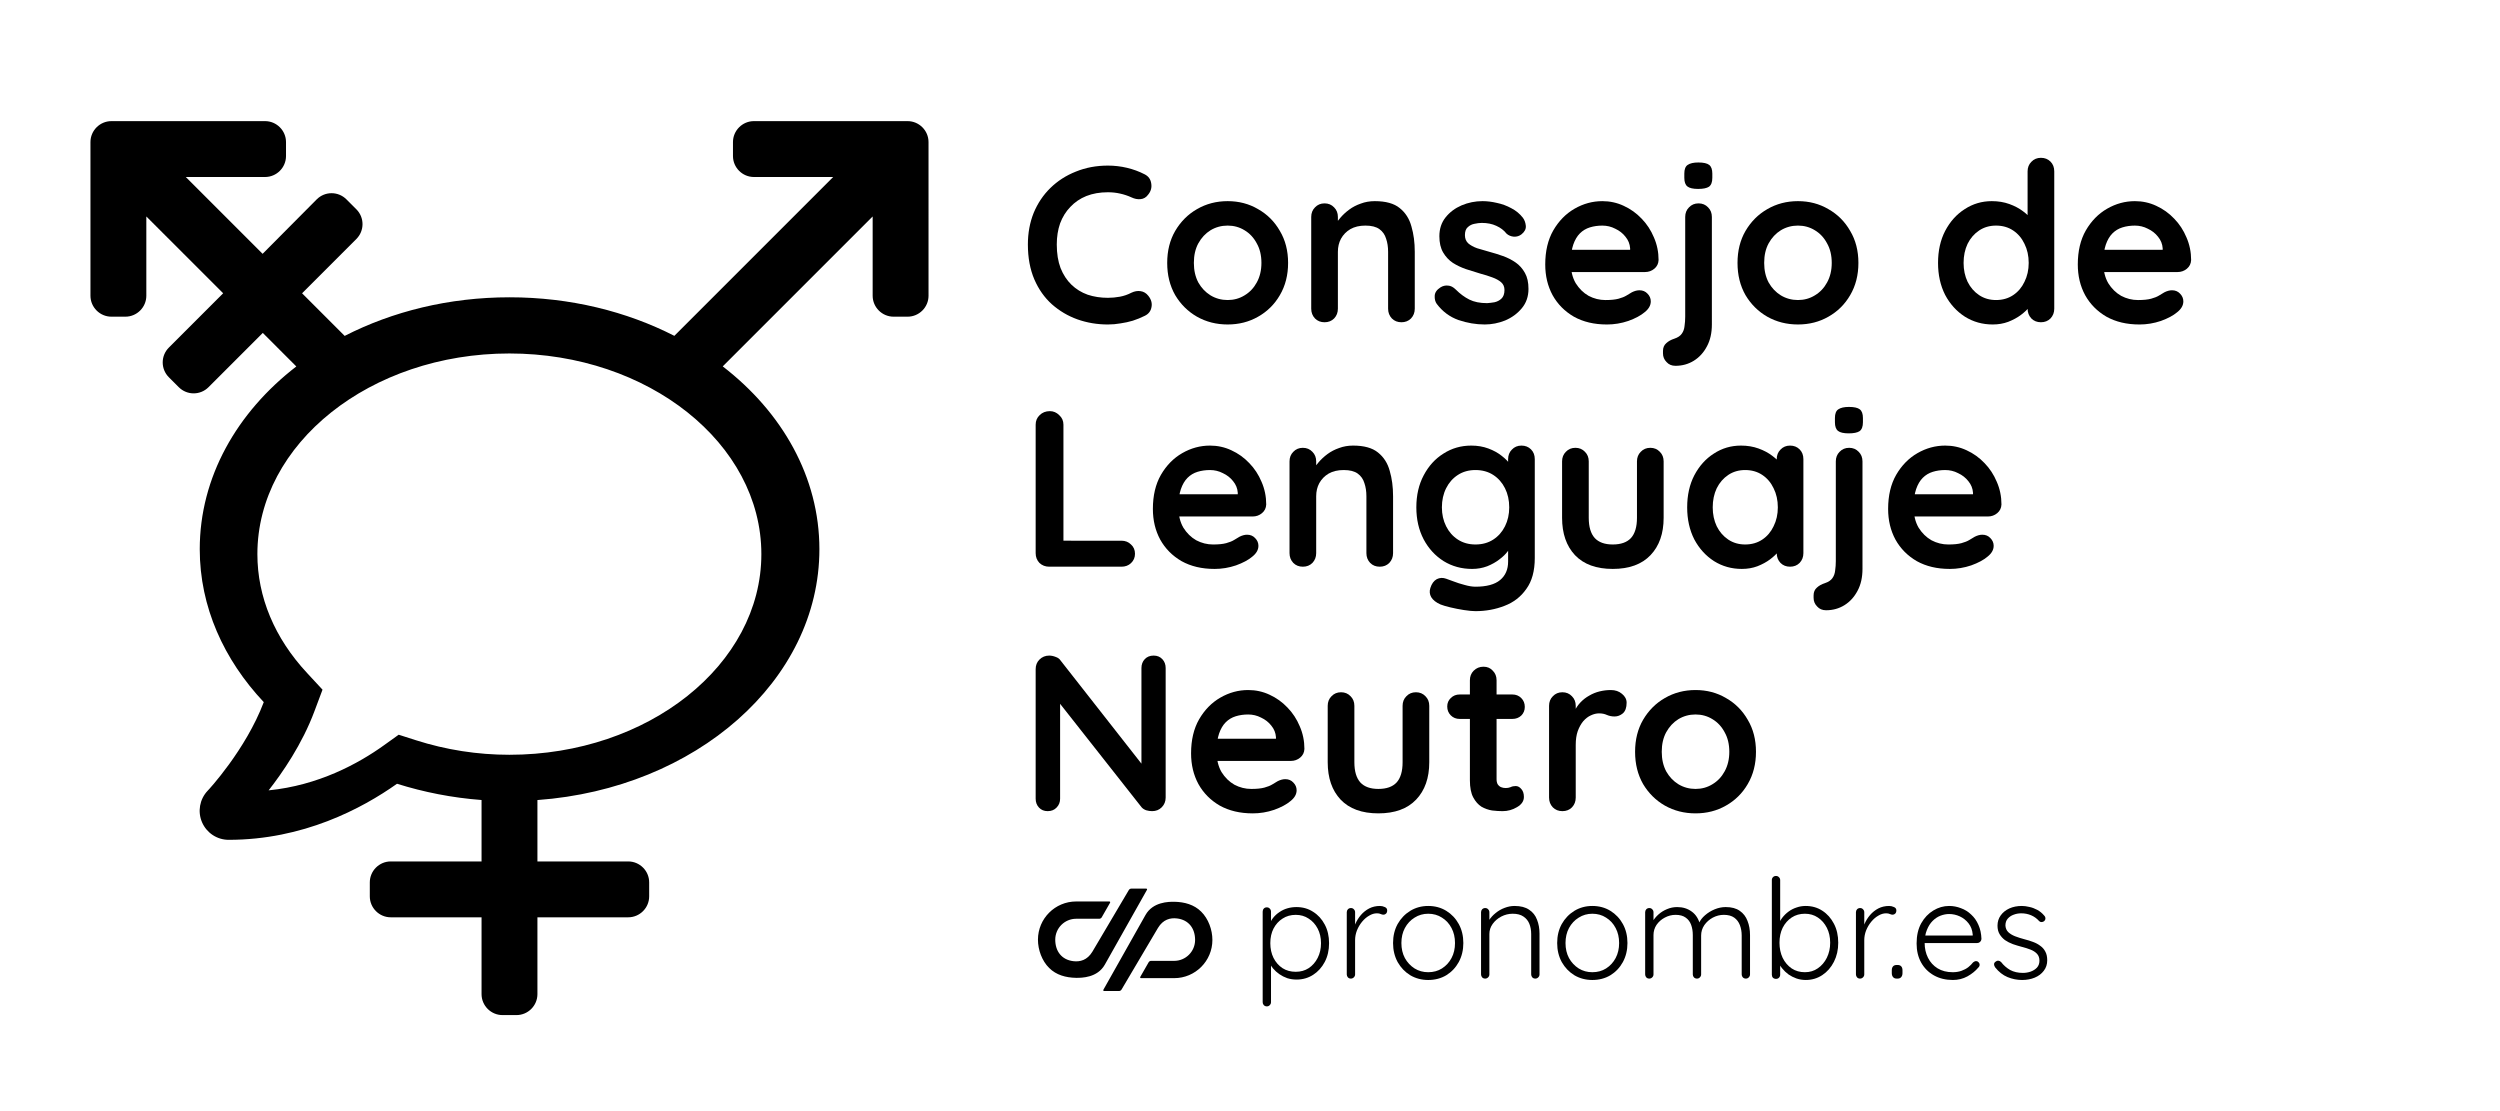 <?xml version="1.0" encoding="UTF-8" standalone="no"?>
<svg
   xmlns:dc="http://purl.org/dc/elements/1.1/"
   xmlns:cc="http://creativecommons.org/ns#"
   xmlns:rdf="http://www.w3.org/1999/02/22-rdf-syntax-ns#"
   xmlns:svg="http://www.w3.org/2000/svg"
   xmlns="http://www.w3.org/2000/svg"
   xmlns:sodipodi="http://sodipodi.sourceforge.net/DTD/sodipodi-0.dtd"
   xmlns:inkscape="http://www.inkscape.org/namespaces/inkscape"
   viewBox="0 0 720 320"
   version="1.1"
   id="svg40"
   sodipodi:docname="logo-full-path.svg"
   width="720"
   height="320"
   inkscape:version="1.0.1 (c497b03c, 2020-09-10)">
  <defs
     id="defs44" />
  <sodipodi:namedview
     pagecolor="#ffffff"
     bordercolor="#666666"
     borderopacity="1"
     objecttolerance="10"
     gridtolerance="10"
     guidetolerance="10"
     inkscape:pageopacity="0"
     inkscape:pageshadow="2"
     inkscape:window-width="1680"
     inkscape:window-height="940"
     id="namedview42"
     showgrid="false"
     inkscape:zoom="0.98476907"
     inkscape:cx="274.18328"
     inkscape:cy="195.29274"
     inkscape:window-x="0"
     inkscape:window-y="25"
     inkscape:window-maximized="1"
     inkscape:current-layer="svg40"
     inkscape:document-rotation="0" />
  <path
     d="m 32.086,34.885 c -3.319,0 -6.034,2.715 -6.034,6.034 v 44.25 c 0,3.319 2.715,6.034 6.034,6.034 h 4.023 c 3.319,0 6.034,-2.715 6.034,-6.034 V 62.34 L 64.268,84.465 48.63,100.104 c -2.363,2.363 -2.363,6.185 0,8.548 l 2.866,2.866 c 2.363,2.363 6.185,2.363 8.548,0 l 15.638,-15.638 9.658,9.658 c -17.13,13.218 -27.813,31.905 -27.813,52.627 0,16.601 6.936,31.807 18.438,44.049 -5.193,13.741 -15.998,25.391 -16.173,25.53 -2.3,2.441 -2.928,5.999 -1.604,9.068 1.325,3.069 4.322,5.057 7.668,5.057 21.436,0 38.341,-8.963 48.484,-16.148 7.701,2.418 15.848,4.043 24.347,4.682 v 17.689 h -26.148 c -3.319,0 -6.034,2.715 -6.034,6.034 v 4.023 c 0,3.319 2.715,6.034 6.034,6.034 h 26.148 v 22.125 c 0,3.319 2.715,6.034 6.034,6.034 h 4.023 c 3.319,0 6.034,-2.715 6.034,-6.034 v -22.125 h 26.148 c 3.319,0 6.034,-2.715 6.034,-6.034 v -4.023 c 0,-3.319 -2.715,-6.034 -6.034,-6.034 h -26.148 v -17.678 c 45.525,-3.297 81.208,-34.374 81.208,-72.249 0,-20.733 -10.693,-39.429 -27.839,-52.647 l 43.177,-43.177 v 22.829 c 0,3.319 2.715,6.034 6.034,6.034 h 4.023 c 3.319,0 6.034,-2.715 6.034,-6.034 V 40.919 c 0,-3.319 -2.715,-6.034 -6.034,-6.034 h -44.25 c -3.319,0 -6.034,2.715 -6.034,6.034 v 4.023 c 0,3.319 2.715,6.034 6.034,6.034 h 22.829 l -45.747,45.747 c -13.746,-7.031 -30.015,-11.102 -47.457,-11.102 -17.456,0 -33.736,4.076 -47.488,11.118 L 86.996,84.465 102.634,68.827 c 2.363,-2.363 2.363,-6.185 0,-8.548 l -2.866,-2.867 c -2.363,-2.363 -6.185,-2.363 -8.548,0 L 75.632,73.101 53.507,50.976 h 22.829 c 3.319,0 6.034,-2.715 6.034,-6.034 v -4.023 c 0,-3.319 -2.715,-6.034 -6.034,-6.034 z m 114.613,66.915 c 40.012,0 72.573,25.939 72.573,57.788 0,31.849 -32.56,57.788 -72.573,57.788 -9.169,0 -18.24,-1.412 -26.955,-4.202 l -4.924,-1.576 -4.212,3.021 c -7.452,5.352 -18.953,11.59 -33.241,13.002 3.888,-4.958 9.654,-13.265 13.218,-22.853 l 2.301,-6.14 -4.439,-4.794 C 79.083,183.786 74.126,171.933 74.126,159.588 c 0,-31.849 32.56,-57.788 72.573,-57.788 z"
     id="path38"
     style="stroke-width:0.503" />
  <g
     aria-label="Consejo de
Lenguaje
Neutro"
     id="text72"
     style="font-style:normal;font-variant:normal;font-weight:bold;font-stretch:normal;font-size:64px;line-height:1.1;font-family:'Quicksand Light';-inkscape-font-specification:'Quicksand Light, Bold';fill:#000000;fill-opacity:1;stroke:none">
    <path
       d="m 329.63,50.186 q 1.664,0.832 1.92,2.624 0.32,1.792 -0.896,3.264 -0.832,1.152 -2.176,1.28 -1.28,0.128 -2.624,-0.512 -1.536,-0.704 -3.264,-1.088 -1.664,-0.384 -3.52,-0.384 -3.456,0 -6.208,1.088 -2.688,1.088 -4.608,3.136 -1.92,1.984 -2.944,4.736 -0.96,2.752 -0.96,6.08 0,3.904 1.088,6.784 1.152,2.88 3.136,4.8 1.984,1.92 4.672,2.88 2.688,0.896 5.824,0.896 1.728,0 3.456,-0.32 1.728,-0.32 3.328,-1.152 1.344,-0.64 2.624,-0.448 1.344,0.192 2.24,1.344 1.28,1.6 0.896,3.328 -0.32,1.664 -1.92,2.432 -1.664,0.832 -3.456,1.408 -1.728,0.512 -3.52,0.768 -1.792,0.32 -3.648,0.32 -4.608,0 -8.768,-1.472 -4.096,-1.472 -7.36,-4.352 -3.2,-2.88 -5.056,-7.168 -1.856,-4.352 -1.856,-10.048 0,-4.928 1.664,-9.088 1.728,-4.16 4.8,-7.168 3.136,-3.072 7.36,-4.736 4.224,-1.728 9.216,-1.728 2.816,0 5.504,0.64 2.688,0.64 5.056,1.856 z"
       id="path168" />
    <path
       d="m 370.971,75.722 q 0,5.248 -2.368,9.28 -2.304,3.968 -6.272,6.208 -3.904,2.24 -8.768,2.24 -4.864,0 -8.832,-2.24 -3.904,-2.24 -6.272,-6.208 -2.304,-4.032 -2.304,-9.28 0,-5.248 2.304,-9.216 2.368,-4.032 6.272,-6.272 3.968,-2.304 8.832,-2.304 4.864,0 8.768,2.304 3.968,2.24 6.272,6.272 2.368,3.968 2.368,9.216 z m -7.68,0 q 0,-3.264 -1.344,-5.632 -1.28,-2.432 -3.52,-3.776 -2.176,-1.344 -4.864,-1.344 -2.688,0 -4.928,1.344 -2.176,1.344 -3.52,3.776 -1.28,2.368 -1.28,5.632 0,3.2 1.28,5.632 1.344,2.368 3.52,3.712 2.24,1.344 4.928,1.344 2.688,0 4.864,-1.344 2.24,-1.344 3.52,-3.712 1.344,-2.432 1.344,-5.632 z"
       id="path170" />
    <path
       d="m 395.934,57.93 q 4.736,0 7.168,1.984 2.496,1.984 3.392,5.312 0.96,3.264 0.96,7.296 v 16.384 q 0,1.664 -1.088,2.816 -1.088,1.088 -2.752,1.088 -1.664,0 -2.752,-1.088 -1.088,-1.152 -1.088,-2.816 v -16.384 q 0,-2.112 -0.576,-3.776 -0.512,-1.728 -1.92,-2.752 -1.408,-1.024 -4.032,-1.024 -2.56,0 -4.352,1.024 -1.728,1.024 -2.688,2.752 -0.896,1.664 -0.896,3.776 v 16.384 q 0,1.664 -1.088,2.816 -1.088,1.088 -2.752,1.088 -1.664,0 -2.752,-1.088 -1.088,-1.152 -1.088,-2.816 v -26.432 q 0,-1.664 1.088,-2.752 1.088,-1.152 2.752,-1.152 1.664,0 2.752,1.152 1.088,1.088 1.088,2.752 v 2.752 l -0.96,-0.192 q 0.576,-1.088 1.664,-2.304 1.088,-1.28 2.56,-2.368 1.472,-1.088 3.328,-1.728 1.856,-0.704 4.032,-0.704 z"
       id="path172" />
    <path
       d="m 413.771,87.498 q -0.64,-0.896 -0.576,-2.304 0.064,-1.408 1.664,-2.432 1.024,-0.64 2.176,-0.512 1.152,0.064 2.24,1.152 1.856,1.856 3.904,2.88 2.048,1.024 5.12,1.024 0.96,-0.064 2.112,-0.256 1.152,-0.256 1.984,-1.024 0.896,-0.832 0.896,-2.496 0,-1.408 -0.96,-2.24 -0.96,-0.832 -2.56,-1.408 -1.536,-0.576 -3.456,-1.088 -1.984,-0.576 -4.096,-1.28 -2.048,-0.704 -3.776,-1.792 -1.728,-1.152 -2.816,-3.008 -1.088,-1.856 -1.088,-4.672 0,-3.2 1.792,-5.44 1.792,-2.24 4.608,-3.456 2.88,-1.216 6.016,-1.216 1.984,0 4.16,0.512 2.176,0.448 4.16,1.536 1.984,1.024 3.328,2.752 0.704,0.96 0.832,2.304 0.128,1.344 -1.216,2.432 -0.96,0.768 -2.24,0.704 -1.28,-0.128 -2.112,-0.896 -1.088,-1.408 -2.944,-2.24 -1.792,-0.832 -4.16,-0.832 -0.96,0 -2.112,0.256 -1.088,0.192 -1.92,0.96 -0.832,0.704 -0.832,2.304 0,1.472 0.96,2.368 0.96,0.832 2.56,1.408 1.664,0.512 3.52,1.024 1.92,0.512 3.904,1.216 1.984,0.704 3.648,1.856 1.664,1.152 2.688,3.008 1.024,1.792 1.024,4.608 0,3.264 -1.92,5.568 -1.92,2.304 -4.8,3.52 -2.88,1.152 -5.888,1.152 -3.776,0 -7.552,-1.28 -3.776,-1.344 -6.272,-4.672 z"
       id="path174" />
    <path
       d="m 462.758,93.45 q -5.44,0 -9.472,-2.24 -3.968,-2.304 -6.144,-6.208 -2.112,-3.904 -2.112,-8.832 0,-5.76 2.304,-9.792 2.368,-4.096 6.144,-6.272 3.776,-2.176 8,-2.176 3.264,0 6.144,1.344 2.944,1.344 5.184,3.712 2.24,2.304 3.52,5.376 1.344,3.072 1.344,6.528 -0.064,1.536 -1.216,2.496 -1.152,0.96 -2.688,0.96 h -24.448 l -1.92,-6.4 h 23.488 l -1.408,1.28 v -1.728 q -0.128,-1.856 -1.344,-3.328 -1.152,-1.472 -2.944,-2.304 -1.728,-0.896 -3.712,-0.896 -1.92,0 -3.584,0.512 -1.664,0.512 -2.88,1.728 -1.216,1.216 -1.92,3.264 -0.704,2.048 -0.704,5.184 0,3.456 1.408,5.888 1.472,2.368 3.712,3.648 2.304,1.216 4.864,1.216 2.368,0 3.776,-0.384 1.408,-0.384 2.24,-0.896 0.896,-0.576 1.6,-0.96 1.152,-0.576 2.176,-0.576 1.408,0 2.304,0.96 0.96,0.96 0.96,2.24 0,1.728 -1.792,3.136 -1.664,1.408 -4.672,2.496 -3.008,1.024 -6.208,1.024 z"
       id="path176" />
    <path
       d="m 493.02,93.45 q 0,3.648 -1.408,6.272 -1.408,2.688 -3.776,4.16 -2.368,1.472 -5.312,1.472 -1.6,0 -2.56,-1.088 -1.024,-1.024 -1.024,-2.496 v -0.704 q 0,-1.408 0.96,-2.24 0.896,-0.832 2.304,-1.28 1.536,-0.512 2.176,-1.472 0.64,-0.896 0.768,-2.176 0.192,-1.28 0.192,-2.688 v -28.736 q 0,-1.664 1.088,-2.752 1.088,-1.152 2.752,-1.152 1.664,0 2.752,1.152 1.088,1.088 1.088,2.752 z m -3.968,-39.04 q -2.176,0 -3.072,-0.704 -0.896,-0.704 -0.896,-2.496 v -1.216 q 0,-1.856 0.96,-2.496 1.024,-0.704 3.072,-0.704 2.24,0 3.136,0.704 0.896,0.704 0.896,2.496 v 1.216 q 0,1.856 -0.96,2.56 -0.96,0.64 -3.136,0.64 z"
       id="path178" />
    <path
       d="m 535.221,75.722 q 0,5.248 -2.368,9.28 -2.304,3.968 -6.272,6.208 -3.904,2.24 -8.768,2.24 -4.864,0 -8.832,-2.24 -3.904,-2.24 -6.272,-6.208 -2.304,-4.032 -2.304,-9.28 0,-5.248 2.304,-9.216 2.368,-4.032 6.272,-6.272 3.968,-2.304 8.832,-2.304 4.864,0 8.768,2.304 3.968,2.24 6.272,6.272 2.368,3.968 2.368,9.216 z m -7.68,0 q 0,-3.264 -1.344,-5.632 -1.28,-2.432 -3.52,-3.776 -2.176,-1.344 -4.864,-1.344 -2.688,0 -4.928,1.344 -2.176,1.344 -3.52,3.776 -1.28,2.368 -1.28,5.632 0,3.2 1.28,5.632 1.344,2.368 3.52,3.712 2.24,1.344 4.928,1.344 2.688,0 4.864,-1.344 2.24,-1.344 3.52,-3.712 1.344,-2.432 1.344,-5.632 z"
       id="path180" />
    <path
       d="m 587.787,45.45 q 1.664,0 2.752,1.088 1.088,1.088 1.088,2.816 v 39.552 q 0,1.664 -1.088,2.816 -1.088,1.088 -2.752,1.088 -1.664,0 -2.752,-1.088 -1.088,-1.152 -1.088,-2.816 v -3.136 l 1.408,0.576 q 0,0.832 -0.896,2.048 -0.896,1.152 -2.432,2.304 -1.536,1.152 -3.648,1.984 -2.048,0.768 -4.48,0.768 -4.416,0 -8,-2.24 -3.584,-2.304 -5.696,-6.272 -2.048,-4.032 -2.048,-9.216 0,-5.248 2.048,-9.216 2.112,-4.032 5.632,-6.272 3.52,-2.304 7.808,-2.304 2.752,0 5.056,0.832 2.304,0.832 3.968,2.112 1.728,1.28 2.624,2.624 0.96,1.28 0.96,2.176 l -2.304,0.832 v -17.152 q 0,-1.664 1.088,-2.752 1.088,-1.152 2.752,-1.152 z m -12.928,40.96 q 2.816,0 4.928,-1.408 2.112,-1.408 3.264,-3.84 1.216,-2.432 1.216,-5.44 0,-3.072 -1.216,-5.504 -1.152,-2.432 -3.264,-3.84 -2.112,-1.408 -4.928,-1.408 -2.752,0 -4.864,1.408 -2.112,1.408 -3.328,3.84 -1.152,2.432 -1.152,5.504 0,3.008 1.152,5.44 1.216,2.432 3.328,3.84 2.112,1.408 4.864,1.408 z"
       id="path182" />
    <path
       d="m 616.133,93.45 q -5.44,0 -9.472,-2.24 -3.968,-2.304 -6.144,-6.208 -2.112,-3.904 -2.112,-8.832 0,-5.76 2.304,-9.792 2.368,-4.096 6.144,-6.272 3.776,-2.176 8,-2.176 3.264,0 6.144,1.344 2.944,1.344 5.184,3.712 2.24,2.304 3.52,5.376 1.344,3.072 1.344,6.528 -0.064,1.536 -1.216,2.496 -1.152,0.96 -2.688,0.96 h -24.448 l -1.92,-6.4 h 23.488 l -1.408,1.28 v -1.728 q -0.128,-1.856 -1.344,-3.328 -1.152,-1.472 -2.944,-2.304 -1.728,-0.896 -3.712,-0.896 -1.92,0 -3.584,0.512 -1.664,0.512 -2.88,1.728 -1.216,1.216 -1.92,3.264 -0.704,2.048 -0.704,5.184 0,3.456 1.408,5.888 1.472,2.368 3.712,3.648 2.304,1.216 4.864,1.216 2.368,0 3.776,-0.384 1.408,-0.384 2.24,-0.896 0.896,-0.576 1.6,-0.96 1.152,-0.576 2.176,-0.576 1.408,0 2.304,0.96 0.96,0.96 0.96,2.24 0,1.728 -1.792,3.136 -1.664,1.408 -4.672,2.496 -3.008,1.024 -6.208,1.024 z"
       id="path184" />
    <path
       d="m 322.974,155.722 q 1.664,0 2.752,1.088 1.152,1.024 1.152,2.688 0,1.6 -1.152,2.688 -1.088,1.024 -2.752,1.024 h -20.8 q -1.664,0 -2.816,-1.088 -1.088,-1.152 -1.088,-2.816 v -36.992 q 0,-1.664 1.152,-2.752 1.152,-1.152 2.944,-1.152 1.536,0 2.688,1.152 1.216,1.088 1.216,2.752 v 34.496 l -1.408,-1.088 z"
       id="path186" />
    <path
       d="m 349.758,163.85 q -5.44,0 -9.472,-2.24 -3.968,-2.304 -6.144,-6.208 -2.112,-3.904 -2.112,-8.832 0,-5.76 2.304,-9.792 2.368,-4.096 6.144,-6.272 3.776,-2.176 8,-2.176 3.264,0 6.144,1.344 2.944,1.344 5.184,3.712 2.24,2.304 3.52,5.376 1.344,3.072 1.344,6.528 -0.064,1.536 -1.216,2.496 -1.152,0.96 -2.688,0.96 h -24.448 l -1.92,-6.4 h 23.488 l -1.408,1.28 v -1.728 q -0.128,-1.856 -1.344,-3.328 -1.152,-1.472 -2.944,-2.304 -1.728,-0.896 -3.712,-0.896 -1.92,0 -3.584,0.512 -1.664,0.512 -2.88,1.728 -1.216,1.216 -1.92,3.264 -0.704,2.048 -0.704,5.184 0,3.456 1.408,5.888 1.472,2.368 3.712,3.648 2.304,1.216 4.864,1.216 2.368,0 3.776,-0.384 1.408,-0.384 2.24,-0.896 0.896,-0.576 1.6,-0.96 1.152,-0.576 2.176,-0.576 1.408,0 2.304,0.96 0.96,0.96 0.96,2.24 0,1.728 -1.792,3.136 -1.664,1.408 -4.672,2.496 -3.008,1.024 -6.208,1.024 z"
       id="path188" />
    <path
       d="m 389.684,128.33 q 4.736,0 7.168,1.984 2.496,1.984 3.392,5.312 0.96,3.264 0.96,7.296 v 16.384 q 0,1.664 -1.088,2.816 -1.088,1.088 -2.752,1.088 -1.664,0 -2.752,-1.088 -1.088,-1.152 -1.088,-2.816 v -16.384 q 0,-2.112 -0.576,-3.776 -0.512,-1.728 -1.92,-2.752 -1.408,-1.024 -4.032,-1.024 -2.56,0 -4.352,1.024 -1.728,1.024 -2.688,2.752 -0.896,1.664 -0.896,3.776 v 16.384 q 0,1.664 -1.088,2.816 -1.088,1.088 -2.752,1.088 -1.664,0 -2.752,-1.088 -1.088,-1.152 -1.088,-2.816 v -26.432 q 0,-1.664 1.088,-2.752 1.088,-1.152 2.752,-1.152 1.664,0 2.752,1.152 1.088,1.088 1.088,2.752 v 2.752 l -0.96,-0.192 q 0.576,-1.088 1.664,-2.304 1.088,-1.28 2.56,-2.368 1.472,-1.088 3.328,-1.728 1.856,-0.704 4.032,-0.704 z"
       id="path190" />
    <path
       d="m 423.713,128.33 q 2.688,0 4.928,0.832 2.24,0.832 3.84,2.112 1.664,1.28 2.56,2.624 0.96,1.28 0.96,2.176 l -1.664,0.832 v -4.672 q 0,-1.664 1.088,-2.752 1.088,-1.152 2.752,-1.152 1.664,0 2.752,1.088 1.088,1.088 1.088,2.816 v 28.48 q 0,5.568 -2.432,8.896 -2.368,3.392 -6.272,4.864 -3.904,1.536 -8.384,1.536 -1.28,0 -3.328,-0.32 -2.048,-0.32 -3.904,-0.768 -1.856,-0.448 -2.816,-0.832 -1.92,-0.832 -2.688,-2.112 -0.704,-1.216 -0.256,-2.624 0.576,-1.856 1.856,-2.56 1.28,-0.64 2.688,-0.128 0.64,0.192 2.112,0.768 1.472,0.576 3.2,1.024 1.792,0.512 3.136,0.512 4.8,0 7.104,-1.92 2.304,-1.92 2.304,-5.312 v -5.568 l 0.768,0.576 q 0,0.832 -0.896,2.048 -0.832,1.152 -2.368,2.304 -1.472,1.152 -3.52,1.984 -2.048,0.768 -4.352,0.768 -4.544,0 -8.192,-2.24 -3.648,-2.304 -5.76,-6.272 -2.112,-4.032 -2.112,-9.216 0,-5.248 2.112,-9.216 2.112,-4.032 5.696,-6.272 3.584,-2.304 8,-2.304 z m 1.216,7.04 q -2.88,0 -5.056,1.408 -2.176,1.408 -3.392,3.84 -1.216,2.432 -1.216,5.504 0,3.008 1.216,5.44 1.216,2.432 3.392,3.84 2.176,1.408 5.056,1.408 2.944,0 5.12,-1.408 2.176,-1.408 3.392,-3.84 1.216,-2.432 1.216,-5.44 0,-3.072 -1.216,-5.504 -1.216,-2.432 -3.392,-3.84 -2.176,-1.408 -5.12,-1.408 z"
       id="path192" />
    <path
       d="m 475.288,128.97 q 1.664,0 2.752,1.152 1.088,1.088 1.088,2.752 v 16.256 q 0,6.784 -3.776,10.752 -3.776,3.968 -10.88,3.968 -7.104,0 -10.88,-3.968 -3.712,-3.968 -3.712,-10.752 v -16.256 q 0,-1.664 1.088,-2.752 1.088,-1.152 2.752,-1.152 1.664,0 2.752,1.152 1.088,1.088 1.088,2.752 v 16.256 q 0,3.904 1.728,5.824 1.728,1.856 5.184,1.856 3.52,0 5.248,-1.856 1.728,-1.92 1.728,-5.824 v -16.256 q 0,-1.664 1.088,-2.752 1.088,-1.152 2.752,-1.152 z"
       id="path194" />
    <path
       d="m 515.537,128.33 q 1.664,0 2.752,1.088 1.088,1.088 1.088,2.816 v 27.072 q 0,1.664 -1.088,2.816 -1.088,1.088 -2.752,1.088 -1.664,0 -2.752,-1.088 -1.088,-1.152 -1.088,-2.816 v -3.136 l 1.408,0.576 q 0,0.832 -0.896,2.048 -0.896,1.152 -2.432,2.304 -1.536,1.152 -3.648,1.984 -2.048,0.768 -4.48,0.768 -4.416,0 -8,-2.24 -3.584,-2.304 -5.696,-6.272 -2.048,-4.032 -2.048,-9.216 0,-5.248 2.048,-9.216 2.112,-4.032 5.632,-6.272 3.52,-2.304 7.808,-2.304 2.752,0 5.056,0.832 2.304,0.832 3.968,2.112 1.728,1.28 2.624,2.624 0.96,1.28 0.96,2.176 l -2.304,0.832 v -4.672 q 0,-1.664 1.088,-2.752 1.088,-1.152 2.752,-1.152 z m -12.928,28.48 q 2.816,0 4.928,-1.408 2.112,-1.408 3.264,-3.84 1.216,-2.432 1.216,-5.44 0,-3.072 -1.216,-5.504 -1.152,-2.432 -3.264,-3.84 -2.112,-1.408 -4.928,-1.408 -2.752,0 -4.864,1.408 -2.112,1.408 -3.328,3.84 -1.152,2.432 -1.152,5.504 0,3.008 1.152,5.44 1.216,2.432 3.328,3.84 2.112,1.408 4.864,1.408 z"
       id="path196" />
    <path
       d="m 536.395,163.85 q 0,3.648 -1.408,6.272 -1.408,2.688 -3.776,4.16 -2.368,1.472 -5.312,1.472 -1.6,0 -2.56,-1.088 -1.024,-1.024 -1.024,-2.496 v -0.704 q 0,-1.408 0.96,-2.24 0.896,-0.832 2.304,-1.28 1.536,-0.512 2.176,-1.472 0.64,-0.896 0.768,-2.176 0.192,-1.28 0.192,-2.688 v -28.736 q 0,-1.664 1.088,-2.752 1.088,-1.152 2.752,-1.152 1.664,0 2.752,1.152 1.088,1.088 1.088,2.752 z m -3.968,-39.04 q -2.176,0 -3.072,-0.704 -0.896,-0.704 -0.896,-2.496 v -1.216 q 0,-1.856 0.96,-2.496 1.024,-0.704 3.072,-0.704 2.24,0 3.136,0.704 0.896,0.704 0.896,2.496 v 1.216 q 0,1.856 -0.96,2.56 -0.96,0.64 -3.136,0.64 z"
       id="path198" />
    <path
       d="m 561.508,163.85 q -5.44,0 -9.472,-2.24 -3.968,-2.304 -6.144,-6.208 -2.112,-3.904 -2.112,-8.832 0,-5.76 2.304,-9.792 2.368,-4.096 6.144,-6.272 3.776,-2.176 8,-2.176 3.264,0 6.144,1.344 2.944,1.344 5.184,3.712 2.24,2.304 3.52,5.376 1.344,3.072 1.344,6.528 -0.064,1.536 -1.216,2.496 -1.152,0.96 -2.688,0.96 h -24.448 l -1.92,-6.4 h 23.488 l -1.408,1.28 v -1.728 q -0.128,-1.856 -1.344,-3.328 -1.152,-1.472 -2.944,-2.304 -1.728,-0.896 -3.712,-0.896 -1.92,0 -3.584,0.512 -1.664,0.512 -2.88,1.728 -1.216,1.216 -1.92,3.264 -0.704,2.048 -0.704,5.184 0,3.456 1.408,5.888 1.472,2.368 3.712,3.648 2.304,1.216 4.864,1.216 2.368,0 3.776,-0.384 1.408,-0.384 2.24,-0.896 0.896,-0.576 1.6,-0.96 1.152,-0.576 2.176,-0.576 1.408,0 2.304,0.96 0.96,0.96 0.96,2.24 0,1.728 -1.792,3.136 -1.664,1.408 -4.672,2.496 -3.008,1.024 -6.208,1.024 z"
       id="path200" />
    <path
       d="m 332.254,188.81 q 1.536,0 2.496,1.024 0.96,1.024 0.96,2.56 v 37.312 q 0,1.664 -1.152,2.816 -1.088,1.088 -2.752,1.088 -0.832,0 -1.728,-0.256 -0.832,-0.32 -1.28,-0.832 l -25.152,-31.936 1.664,-1.024 v 30.464 q 0,1.536 -1.024,2.56 -0.96,1.024 -2.56,1.024 -1.536,0 -2.496,-1.024 -0.96,-1.024 -0.96,-2.56 v -37.312 q 0,-1.664 1.088,-2.752 1.152,-1.152 2.816,-1.152 0.896,0 1.856,0.384 0.96,0.32 1.408,1.024 l 24.384,31.104 -1.088,0.768 v -29.696 q 0,-1.536 0.96,-2.56 0.96,-1.024 2.56,-1.024 z"
       id="path202" />
    <path
       d="m 360.758,234.25 q -5.44,0 -9.472,-2.24 -3.968,-2.304 -6.144,-6.208 -2.112,-3.904 -2.112,-8.832 0,-5.76 2.304,-9.792 2.368,-4.096 6.144,-6.272 3.776,-2.176 8,-2.176 3.264,0 6.144,1.344 2.944,1.344 5.184,3.712 2.24,2.304 3.52,5.376 1.344,3.072 1.344,6.528 -0.064,1.536 -1.216,2.496 -1.152,0.96 -2.688,0.96 h -24.448 l -1.92,-6.4 h 23.488 l -1.408,1.28 v -1.728 q -0.128,-1.856 -1.344,-3.328 -1.152,-1.472 -2.944,-2.304 -1.728,-0.896 -3.712,-0.896 -1.92,0 -3.584,0.512 -1.664,0.512 -2.88,1.728 -1.216,1.216 -1.92,3.264 -0.704,2.048 -0.704,5.184 0,3.456 1.408,5.888 1.472,2.368 3.712,3.648 2.304,1.216 4.864,1.216 2.368,0 3.776,-0.384 1.408,-0.384 2.24,-0.896 0.896,-0.576 1.6,-0.96 1.152,-0.576 2.176,-0.576 1.408,0 2.304,0.96 0.96,0.96 0.96,2.24 0,1.728 -1.792,3.136 -1.664,1.408 -4.672,2.496 -3.008,1.024 -6.208,1.024 z"
       id="path204" />
    <path
       d="m 407.788,199.37 q 1.664,0 2.752,1.152 1.088,1.088 1.088,2.752 v 16.256 q 0,6.784 -3.776,10.752 -3.776,3.968 -10.88,3.968 -7.104,0 -10.88,-3.968 -3.712,-3.968 -3.712,-10.752 v -16.256 q 0,-1.664 1.088,-2.752 1.088,-1.152 2.752,-1.152 1.664,0 2.752,1.152 1.088,1.088 1.088,2.752 v 16.256 q 0,3.904 1.728,5.824 1.728,1.856 5.184,1.856 3.52,0 5.248,-1.856 1.728,-1.92 1.728,-5.824 v -16.256 q 0,-1.664 1.088,-2.752 1.088,-1.152 2.752,-1.152 z"
       id="path206" />
    <path
       d="m 420.389,200.01 h 15.168 q 1.536,0 2.56,1.024 1.024,1.024 1.024,2.56 0,1.472 -1.024,2.496 -1.024,0.96 -2.56,0.96 h -15.168 q -1.536,0 -2.56,-1.024 -1.024,-1.024 -1.024,-2.56 0,-1.472 1.024,-2.432 1.024,-1.024 2.56,-1.024 z m 6.848,-8 q 1.664,0 2.688,1.152 1.088,1.088 1.088,2.752 v 28.48 q 0,0.896 0.32,1.472 0.384,0.576 0.96,0.832 0.64,0.256 1.344,0.256 0.768,0 1.408,-0.256 0.64,-0.32 1.472,-0.32 0.896,0 1.6,0.832 0.768,0.832 0.768,2.304 0,1.792 -1.984,2.944 -1.92,1.152 -4.16,1.152 -1.344,0 -3.008,-0.192 -1.6,-0.256 -3.072,-1.088 -1.408,-0.896 -2.368,-2.688 -0.96,-1.792 -0.96,-4.928 v -28.8 q 0,-1.664 1.088,-2.752 1.152,-1.152 2.816,-1.152 z"
       id="path208" />
    <path
       d="m 449.97,233.61 q -1.664,0 -2.752,-1.088 -1.088,-1.152 -1.088,-2.816 v -26.432 q 0,-1.664 1.088,-2.752 1.088,-1.152 2.752,-1.152 1.664,0 2.752,1.152 1.088,1.088 1.088,2.752 v 6.016 l -0.448,-4.288 q 0.704,-1.536 1.792,-2.688 1.152,-1.216 2.56,-1.984 1.408,-0.832 3.008,-1.216 1.6,-0.384 3.2,-0.384 1.92,0 3.2,1.088 1.344,1.088 1.344,2.56 0,2.112 -1.088,3.072 -1.088,0.896 -2.368,0.896 -1.216,0 -2.24,-0.448 -0.96,-0.448 -2.24,-0.448 -1.152,0 -2.368,0.576 -1.152,0.512 -2.176,1.664 -0.96,1.152 -1.6,2.88 -0.576,1.664 -0.576,3.968 v 15.168 q 0,1.664 -1.088,2.816 -1.088,1.088 -2.752,1.088 z"
       id="path210" />
    <path
       d="m 505.721,216.522 q 0,5.248 -2.368,9.28 -2.304,3.968 -6.272,6.208 -3.904,2.24 -8.768,2.24 -4.864,0 -8.832,-2.24 -3.904,-2.24 -6.272,-6.208 -2.304,-4.032 -2.304,-9.28 0,-5.248 2.304,-9.216 2.368,-4.032 6.272,-6.272 3.968,-2.304 8.832,-2.304 4.864,0 8.768,2.304 3.968,2.24 6.272,6.272 2.368,3.968 2.368,9.216 z m -7.68,0 q 0,-3.264 -1.344,-5.632 -1.28,-2.432 -3.52,-3.776 -2.176,-1.344 -4.864,-1.344 -2.688,0 -4.928,1.344 -2.176,1.344 -3.52,3.776 -1.28,2.368 -1.28,5.632 0,3.2 1.28,5.632 1.344,2.368 3.52,3.712 2.24,1.344 4.928,1.344 2.688,0 4.864,-1.344 2.24,-1.344 3.52,-3.712 1.344,-2.432 1.344,-5.632 z"
       id="path212" />
  </g>
  <g
     aria-label="pronombr.es"
     id="text84"
     style="font-style:normal;font-variant:normal;font-weight:normal;font-stretch:normal;font-size:40px;line-height:1.25;font-family:'Quicksand Light';-inkscape-font-specification:'Quicksand Light, ';fill:#000000;fill-opacity:1;stroke:none">
    <path
       d="m 373.371,261.236 q 2.72,0 4.8,1.36 2.12,1.32 3.36,3.68 1.24,2.32 1.24,5.36 0,3.04 -1.24,5.4 -1.24,2.36 -3.36,3.72 -2.12,1.36 -4.76,1.36 -1.4,0 -2.68,-0.4 -1.24,-0.44 -2.28,-1.16 -1.04,-0.72 -1.84,-1.68 -0.8,-1 -1.28,-2.16 l 0.72,-0.52 v 12.44 q 0,0.48 -0.36,0.84 -0.32,0.36 -0.84,0.36 -0.52,0 -0.88,-0.36 -0.32,-0.36 -0.32,-0.84 v -26.08 q 0,-0.52 0.32,-0.88 0.32,-0.36 0.88,-0.36 0.52,0 0.84,0.36 0.36,0.36 0.36,0.88 v 4.32 l -0.56,-0.32 q 0.4,-1.24 1.16,-2.2 0.8,-1 1.84,-1.68 1.04,-0.72 2.28,-1.08 1.24,-0.36 2.6,-0.36 z m -0.2,2.24 q -2.16,0 -3.8,1.08 -1.64,1.04 -2.6,2.88 -0.92,1.8 -0.92,4.2 0,2.36 0.92,4.24 0.96,1.88 2.6,2.96 1.64,1.04 3.8,1.04 2.12,0 3.72,-1.04 1.64,-1.08 2.6,-2.96 0.96,-1.88 0.96,-4.24 0,-2.36 -0.96,-4.2 -0.96,-1.84 -2.6,-2.88 -1.6,-1.08 -3.72,-1.08 z"
       id="path215" />
    <path
       d="m 389.069,281.836 q -0.56,0 -0.88,-0.36 -0.32,-0.36 -0.32,-0.84 v -17.92 q 0,-0.48 0.32,-0.84 0.36,-0.36 0.88,-0.36 0.52,0 0.84,0.36 0.36,0.36 0.36,0.84 v 6 l -0.6,0.12 q 0.12,-1.4 0.68,-2.76 0.6,-1.4 1.6,-2.56 1,-1.16 2.36,-1.88 1.4,-0.72 3.12,-0.72 0.72,0 1.4,0.32 0.68,0.28 0.68,0.96 0,0.6 -0.32,0.92 -0.32,0.32 -0.76,0.32 -0.36,0 -0.8,-0.2 -0.4,-0.2 -1.08,-0.2 -1.12,0 -2.24,0.68 -1.12,0.64 -2.04,1.76 -0.92,1.12 -1.48,2.52 -0.52,1.36 -0.52,2.76 v 9.88 q 0,0.48 -0.36,0.84 -0.36,0.36 -0.84,0.36 z"
       id="path217" />
    <path
       d="m 421.441,271.596 q 0,3.04 -1.32,5.48 -1.32,2.4 -3.6,3.8 -2.28,1.36 -5.2,1.36 -2.84,0 -5.16,-1.36 -2.28,-1.4 -3.64,-3.8 -1.32,-2.44 -1.32,-5.48 0,-3.08 1.32,-5.48 1.36,-2.4 3.64,-3.8 2.32,-1.4 5.16,-1.4 2.92,0 5.2,1.4 2.28,1.4 3.6,3.8 1.32,2.4 1.32,5.48 z m -2.4,0 q 0,-2.44 -1,-4.32 -1,-1.92 -2.76,-3 -1.72,-1.12 -3.96,-1.12 -2.16,0 -3.92,1.12 -1.76,1.08 -2.8,3 -1,1.88 -1,4.32 0,2.44 1,4.32 1.04,1.88 2.8,3 1.76,1.08 3.92,1.08 2.24,0 3.96,-1.08 1.76,-1.12 2.76,-3 1,-1.88 1,-4.32 z"
       id="path219" />
    <path
       d="m 436.181,260.916 q 2.64,0 4.2,1.08 1.6,1.04 2.28,2.88 0.72,1.8 0.72,4 v 11.76 q 0,0.48 -0.36,0.84 -0.36,0.36 -0.84,0.36 -0.56,0 -0.88,-0.36 -0.32,-0.36 -0.32,-0.84 v -11.64 q 0,-1.6 -0.52,-2.92 -0.52,-1.32 -1.72,-2.12 -1.16,-0.8 -3.08,-0.8 -1.72,0 -3.28,0.8 -1.52,0.8 -2.48,2.12 -0.96,1.32 -0.96,2.92 v 11.64 q 0,0.48 -0.36,0.84 -0.36,0.36 -0.84,0.36 -0.56,0 -0.88,-0.36 -0.32,-0.36 -0.32,-0.84 v -17.92 q 0,-0.48 0.32,-0.84 0.36,-0.36 0.88,-0.36 0.52,0 0.84,0.36 0.36,0.36 0.36,0.84 v 3.36 l -0.92,1.44 q 0.08,-1.28 0.8,-2.44 0.76,-1.2 1.92,-2.12 1.16,-0.96 2.56,-1.48 1.44,-0.56 2.88,-0.56 z"
       id="path221" />
    <path
       d="m 468.706,271.596 q 0,3.04 -1.32,5.48 -1.32,2.4 -3.6,3.8 -2.28,1.36 -5.2,1.36 -2.84,0 -5.16,-1.36 -2.28,-1.4 -3.64,-3.8 -1.32,-2.44 -1.32,-5.48 0,-3.08 1.32,-5.48 1.36,-2.4 3.64,-3.8 2.32,-1.4 5.16,-1.4 2.92,0 5.2,1.4 2.28,1.4 3.6,3.8 1.32,2.4 1.32,5.48 z m -2.4,0 q 0,-2.44 -1,-4.32 -1,-1.92 -2.76,-3 -1.72,-1.12 -3.96,-1.12 -2.16,0 -3.92,1.12 -1.76,1.08 -2.8,3 -1,1.88 -1,4.32 0,2.44 1,4.32 1.04,1.88 2.8,3 1.76,1.08 3.92,1.08 2.24,0 3.96,-1.08 1.76,-1.12 2.76,-3 1,-1.88 1,-4.32 z"
       id="path223" />
    <path
       d="m 483.007,261.236 q 2.48,0 4.24,1.32 1.76,1.28 2.4,3.84 l -0.56,0.16 0.24,-0.72 q 0.52,-1.2 1.72,-2.24 1.24,-1.08 2.8,-1.72 1.56,-0.64 3.16,-0.64 2.52,0 4.04,1.08 1.56,1.08 2.24,2.92 0.72,1.8 0.72,4.08 v 11.32 q 0,0.48 -0.36,0.84 -0.32,0.36 -0.84,0.36 -0.52,0 -0.88,-0.36 -0.32,-0.36 -0.32,-0.84 v -11.2 q 0,-1.64 -0.52,-3 -0.52,-1.36 -1.64,-2.16 -1.12,-0.8 -3,-0.8 -1.64,0 -3.16,0.8 -1.48,0.8 -2.44,2.16 -0.92,1.36 -0.92,3 v 11.2 q 0,0.48 -0.36,0.84 -0.32,0.36 -0.84,0.36 -0.52,0 -0.88,-0.36 -0.32,-0.36 -0.32,-0.84 v -11.32 q 0,-1.64 -0.48,-2.96 -0.48,-1.32 -1.56,-2.08 -1.08,-0.8 -2.92,-0.8 -1.64,0 -3.12,0.8 -1.44,0.76 -2.36,2.08 -0.88,1.32 -0.88,2.96 v 11.32 q 0,0.48 -0.36,0.84 -0.36,0.36 -0.84,0.36 -0.56,0 -0.88,-0.36 -0.32,-0.36 -0.32,-0.84 v -17.92 q 0,-0.48 0.32,-0.84 0.36,-0.36 0.88,-0.36 0.52,0 0.84,0.36 0.36,0.36 0.36,0.84 v 3.72 l -1.08,1.48 q 0.12,-1.2 0.76,-2.4 0.68,-1.2 1.76,-2.16 1.08,-0.96 2.44,-1.52 1.4,-0.6 2.92,-0.6 z"
       id="path225" />
    <path
       d="m 520.011,260.916 q 2.72,0 4.8,1.36 2.12,1.36 3.36,3.76 1.24,2.36 1.24,5.48 0,3.04 -1.24,5.48 -1.24,2.44 -3.36,3.84 -2.12,1.4 -4.76,1.4 -1.4,0 -2.68,-0.44 -1.24,-0.44 -2.28,-1.16 -1.04,-0.76 -1.84,-1.76 -0.8,-1 -1.28,-2.16 l 0.72,-0.52 v 4.52 q 0,0.52 -0.36,0.88 -0.32,0.32 -0.84,0.32 -0.52,0 -0.88,-0.32 -0.32,-0.36 -0.32,-0.88 v -27.24 q 0,-0.52 0.32,-0.84 0.32,-0.36 0.88,-0.36 0.52,0 0.84,0.36 0.36,0.32 0.36,0.84 v 13.4 l -0.56,-0.32 q 0.4,-1.24 1.16,-2.24 0.8,-1.04 1.84,-1.8 1.04,-0.76 2.28,-1.16 1.24,-0.44 2.6,-0.44 z m -0.2,2.24 q -2.16,0 -3.8,1.08 -1.64,1.08 -2.6,2.96 -0.92,1.88 -0.92,4.32 0,2.4 0.92,4.36 0.96,1.92 2.6,3.04 1.64,1.08 3.8,1.08 2.12,0 3.72,-1.12 1.64,-1.12 2.6,-3.04 0.96,-1.96 0.96,-4.32 0,-2.44 -0.96,-4.32 -0.96,-1.88 -2.6,-2.96 -1.6,-1.08 -3.72,-1.08 z"
       id="path227" />
    <path
       d="m 535.71,281.836 q -0.56,0 -0.88,-0.36 -0.32,-0.36 -0.32,-0.84 v -17.92 q 0,-0.48 0.32,-0.84 0.36,-0.36 0.88,-0.36 0.52,0 0.84,0.36 0.36,0.36 0.36,0.84 v 6 l -0.6,0.12 q 0.12,-1.4 0.68,-2.76 0.6,-1.4 1.6,-2.56 1,-1.16 2.36,-1.88 1.4,-0.72 3.12,-0.72 0.72,0 1.4,0.32 0.68,0.28 0.68,0.96 0,0.6 -0.32,0.92 -0.32,0.32 -0.76,0.32 -0.36,0 -0.8,-0.2 -0.4,-0.2 -1.08,-0.2 -1.12,0 -2.24,0.68 -1.12,0.64 -2.04,1.76 -0.92,1.12 -1.48,2.52 -0.52,1.36 -0.52,2.76 v 9.88 q 0,0.48 -0.36,0.84 -0.36,0.36 -0.84,0.36 z"
       id="path229" />
    <path
       d="m 546.236,281.836 q -0.68,0 -1.04,-0.44 -0.36,-0.44 -0.36,-1.12 v -0.84 q 0,-0.72 0.36,-1.12 0.36,-0.4 1.04,-0.4 h 0.28 q 0.68,0 1.04,0.4 0.36,0.4 0.36,1.12 v 0.84 q 0,0.68 -0.36,1.12 -0.36,0.44 -1.04,0.44 z"
       id="path231" />
    <path
       d="m 562.422,282.236 q -3.08,0 -5.44,-1.32 -2.36,-1.32 -3.68,-3.68 -1.32,-2.36 -1.32,-5.52 0,-3.4 1.32,-5.8 1.36,-2.4 3.48,-3.68 2.16,-1.32 4.56,-1.32 1.76,0 3.4,0.64 1.68,0.6 2.96,1.84 1.32,1.2 2.08,2.96 0.8,1.76 0.88,4.08 -0.04,0.48 -0.4,0.84 -0.36,0.32 -0.84,0.32 h -16.04 l -0.48,-2.16 h 15.76 l -0.52,0.48 v -0.8 q -0.16,-1.88 -1.2,-3.2 -1.04,-1.32 -2.52,-2 -1.48,-0.68 -3.08,-0.68 -1.2,0 -2.48,0.48 -1.24,0.48 -2.28,1.52 -1,1 -1.64,2.6 -0.64,1.56 -0.64,3.72 0,2.36 0.96,4.28 0.96,1.92 2.76,3.04 1.84,1.12 4.36,1.12 1.4,0 2.52,-0.4 1.12,-0.4 1.96,-1.04 0.84,-0.68 1.4,-1.4 0.44,-0.36 0.88,-0.36 0.4,0 0.68,0.32 0.32,0.32 0.32,0.72 0,0.48 -0.4,0.84 -1.2,1.44 -3.12,2.52 -1.92,1.04 -4.2,1.04 z"
       id="path233" />
    <path
       d="m 574.6,278.596 q -0.32,-0.48 -0.32,-0.92 0.04,-0.48 0.52,-0.76 0.32,-0.28 0.72,-0.24 0.44,0.04 0.8,0.4 1.08,1.4 2.6,2.28 1.56,0.84 3.68,0.84 1.12,0 2.2,-0.36 1.12,-0.4 1.84,-1.16 0.72,-0.8 0.72,-2 0,-1.24 -0.72,-2 -0.72,-0.76 -1.88,-1.2 -1.12,-0.44 -2.4,-0.76 -1.36,-0.36 -2.64,-0.8 -1.28,-0.48 -2.28,-1.16 -0.96,-0.72 -1.56,-1.72 -0.6,-1 -0.6,-2.44 0,-1.68 0.92,-2.96 0.92,-1.28 2.48,-2 1.6,-0.72 3.6,-0.72 1,0 2.16,0.28 1.16,0.24 2.28,0.84 1.12,0.6 2,1.64 0.36,0.36 0.36,0.84 0,0.44 -0.4,0.8 -0.32,0.24 -0.76,0.24 -0.4,0 -0.68,-0.32 -0.96,-1.08 -2.28,-1.64 -1.32,-0.56 -2.84,-0.56 -1.16,0 -2.2,0.4 -1,0.36 -1.68,1.12 -0.68,0.76 -0.68,2 0.08,1.16 0.8,1.88 0.76,0.72 1.96,1.2 1.24,0.48 2.76,0.88 1.28,0.32 2.44,0.76 1.2,0.44 2.08,1.12 0.92,0.64 1.44,1.64 0.56,1 0.56,2.52 0,1.76 -1,3.04 -0.96,1.28 -2.6,1.96 -1.64,0.68 -3.64,0.68 -2.16,0 -4.2,-0.84 -2,-0.84 -3.56,-2.8 z"
       id="path235" />
  </g>
  <path
     d="m 330.311,256.306 c 0.12,-0.214 0.019,-0.388 -0.226,-0.388 l -4.295,0.002 c -0.245,0 -0.548,0.173 -0.672,0.384 l -10.522,17.799 c -1.468,2.419 -3.518,2.954 -5.487,2.715 -3.38,-0.41 -5.198,-2.891 -5.198,-6.196 0,-3.319 2.701,-6.019 6.019,-6.019 h 6.682 c 0.245,0 0.545,-0.174 0.666,-0.387 l 2.408,-4.205 c 0.122,-0.213 0.021,-0.387 -0.225,-0.387 h -9.533 c -6.064,0 -10.998,4.933 -10.998,10.998 0,2.93 1.145,6.091 3.227,8.156 2.052,2.035 4.793,2.781 7.719,2.841 1.652,0.019 6.189,-0.019 8.315,-3.803 2.382,-4.238 12.117,-21.512 12.117,-21.512 z m 15.629,6.245 c -2.052,-2.035 -4.793,-2.781 -7.719,-2.841 -1.652,-0.019 -6.189,0.019 -8.315,3.803 -2.381,4.237 -12.117,21.51 -12.117,21.51 -0.12,0.214 -0.019,0.388 0.226,0.388 l 4.295,-0.002 c 0.245,0 0.548,-0.173 0.672,-0.384 l 10.522,-17.799 c 1.468,-2.419 3.518,-2.954 5.487,-2.715 3.38,0.41 5.198,2.891 5.198,6.196 0,3.319 -2.701,6.019 -6.019,6.019 h -6.682 c -0.245,0 -0.545,0.174 -0.666,0.387 l -2.408,4.205 c -0.122,0.213 -0.02,0.387 0.225,0.387 h 9.533 c 6.064,0 10.998,-4.933 10.998,-10.998 0,-2.929 -1.145,-6.089 -3.227,-8.154 z"
     id="path977"
     style="stroke-width:0.089" />
</svg>
